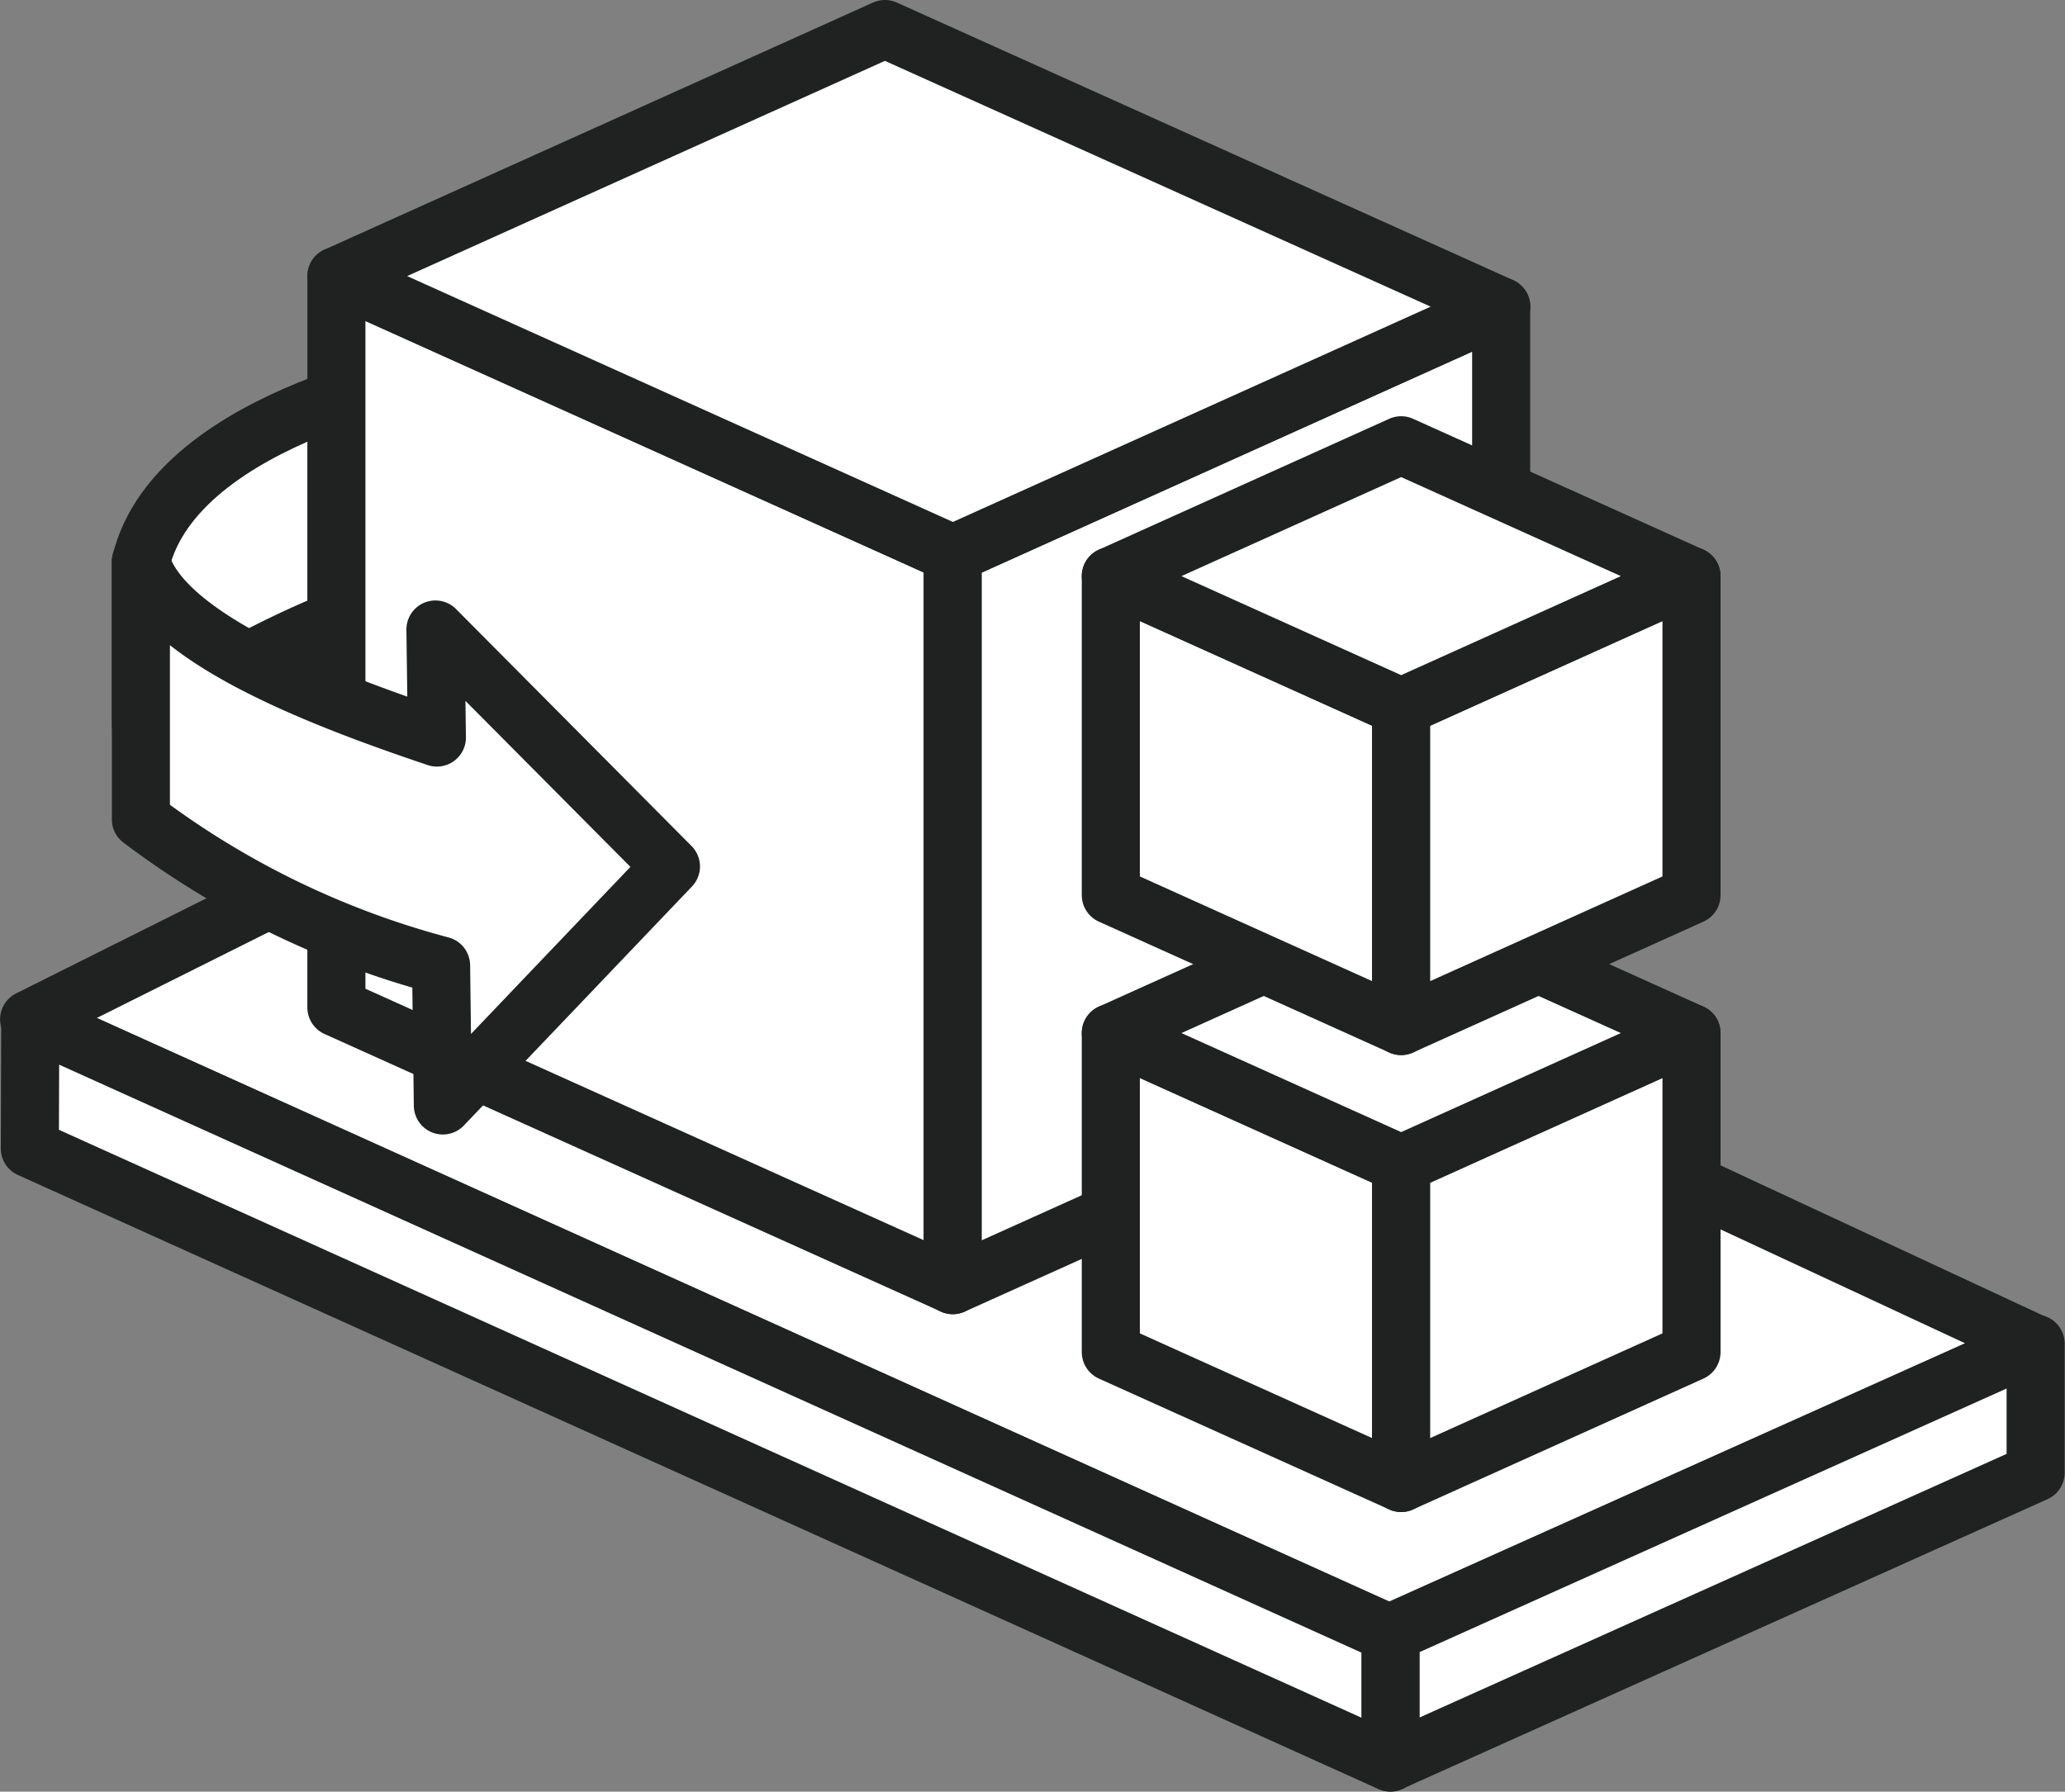 <svg xmlns="http://www.w3.org/2000/svg" width="25.604" height="22.22" viewBox="0 0 25.604 22.22">
  <rect x="0" y="0" width="25.604" height="22.22" fill="#808080" stroke="none"/>
  <g id="Group_2458" data-name="Group 2458" transform="translate(-29.024 -107.005)">
    <g id="Group_2457" data-name="Group 2457" transform="translate(3530.727 671.823)">
      <path id="Path_3468" data-name="Path 3468" d="M-3493.513-557.756l17.04,7.937-8.009,3.593-16.86-7.616Z" transform="translate(0 1.666)" fill="#fff" stroke="#202121" stroke-linecap="round" stroke-linejoin="round" stroke-width="0.72"/>
      <path id="Path_3469" data-name="Path 3469" d="M-3479.824-549.8l-8,3.593v-1.6l8-3.593Z" transform="translate(3.361 3.246)" fill="#fff" stroke="#202121" stroke-linecap="round" stroke-linejoin="round" stroke-width="0.72"/>
      <path id="Path_3470" data-name="Path 3470" d="M-3501.335-553.019l16.87,7.616V-547l-16.865-7.616Z" transform="translate(0.002 2.445)" fill="#fff" stroke="#202121" stroke-linecap="round" stroke-linejoin="round" stroke-width="0.72"/>
      <path id="Path_3471" data-name="Path 3471" d="M-3496.406-561.084s-3.374.552-3.826,2.395v2.018s2.435-1.634,3.826-1.634Z" transform="translate(0.276 0.839)" fill="#fff" stroke="#202121" stroke-linecap="round" stroke-linejoin="round" stroke-width="0.72"/>
      <g id="Group_2086" data-name="Group 2086" transform="translate(-3497.532 -564.458)">
        <path id="Path_3472" data-name="Path 3472" d="M-3490.648-558.56l-7.643-3.444v9.071l7.643,3.443Z" transform="translate(3498.291 565.068)" fill="#fff" stroke="#202121" stroke-linecap="round" stroke-linejoin="round" stroke-width="0.72"/>
        <path id="Path_3473" data-name="Path 3473" d="M-3492.17-558.636l6.8-3.064v9.071l-6.8,3.064Z" transform="translate(3499.812 565.144)" fill="#fff" stroke="#202121" stroke-linecap="round" stroke-linejoin="round" stroke-width="0.72"/>
        <path id="Path_3474" data-name="Path 3474" d="M-3483.847-561.015l-7.643-3.443-6.8,3.064,7.643,3.444Z" transform="translate(3498.291 564.458)" fill="#fff" stroke="#202121" stroke-linecap="round" stroke-linejoin="round" stroke-width="0.72"/>
      </g>
      <path id="Path_3475" data-name="Path 3475" d="M-3496.562-556.987l-.018-1.34,2.92,2.939-2.828,2.964-.022-1.736a10.739,10.739,0,0,1-3.722-1.812v-3.2C-3499.962-558.192-3497.849-557.421-3496.562-556.987Z" transform="translate(0.276 1.316)" fill="#fff" stroke="#202121" stroke-linecap="round" stroke-linejoin="round" stroke-width="0.72"/>
      <g id="Group_2087" data-name="Group 2087" transform="translate(-3487.933 -553.629)">
        <path id="Path_3476" data-name="Path 3476" d="M-3487-552.862l-3.6-1.623v3.957l3.6,1.623Z" transform="translate(3490.603 556.108)" fill="#fff" stroke="#202121" stroke-linecap="round" stroke-linejoin="round" stroke-width="0.72"/>
        <path id="Path_3477" data-name="Path 3477" d="M-3487.717-552.862l3.6-1.623v3.957l-3.6,1.623Z" transform="translate(3491.32 556.108)" fill="#fff" stroke="#202121" stroke-linecap="round" stroke-linejoin="round" stroke-width="0.72"/>
        <path id="Path_3478" data-name="Path 3478" d="M-3483.4-554.162l-3.6-1.623-3.6,1.623,3.6,1.623Z" transform="translate(3490.603 555.785)" fill="#fff" stroke="#202121" stroke-linecap="round" stroke-linejoin="round" stroke-width="0.72"/>
      </g>
      <g id="Group_2088" data-name="Group 2088" transform="translate(-3487.933 -559.301)">
        <path id="Path_3479" data-name="Path 3479" d="M-3487-557.4l-3.6-1.623v3.957l3.6,1.623Z" transform="translate(3490.603 560.651)" fill="#fff" stroke="#202121" stroke-linecap="round" stroke-linejoin="round" stroke-width="0.72"/>
        <path id="Path_3480" data-name="Path 3480" d="M-3487.717-557.4l3.6-1.623v3.957l-3.6,1.623Z" transform="translate(3491.32 560.651)" fill="#fff" stroke="#202121" stroke-linecap="round" stroke-linejoin="round" stroke-width="0.72"/>
        <path id="Path_3481" data-name="Path 3481" d="M-3483.4-558.7l-3.6-1.623-3.6,1.623,3.6,1.623Z" transform="translate(3490.603 560.328)" fill="#fff" stroke="#202121" stroke-linecap="round" stroke-linejoin="round" stroke-width="0.72"/>
      </g>
    </g>
  </g>
</svg>
